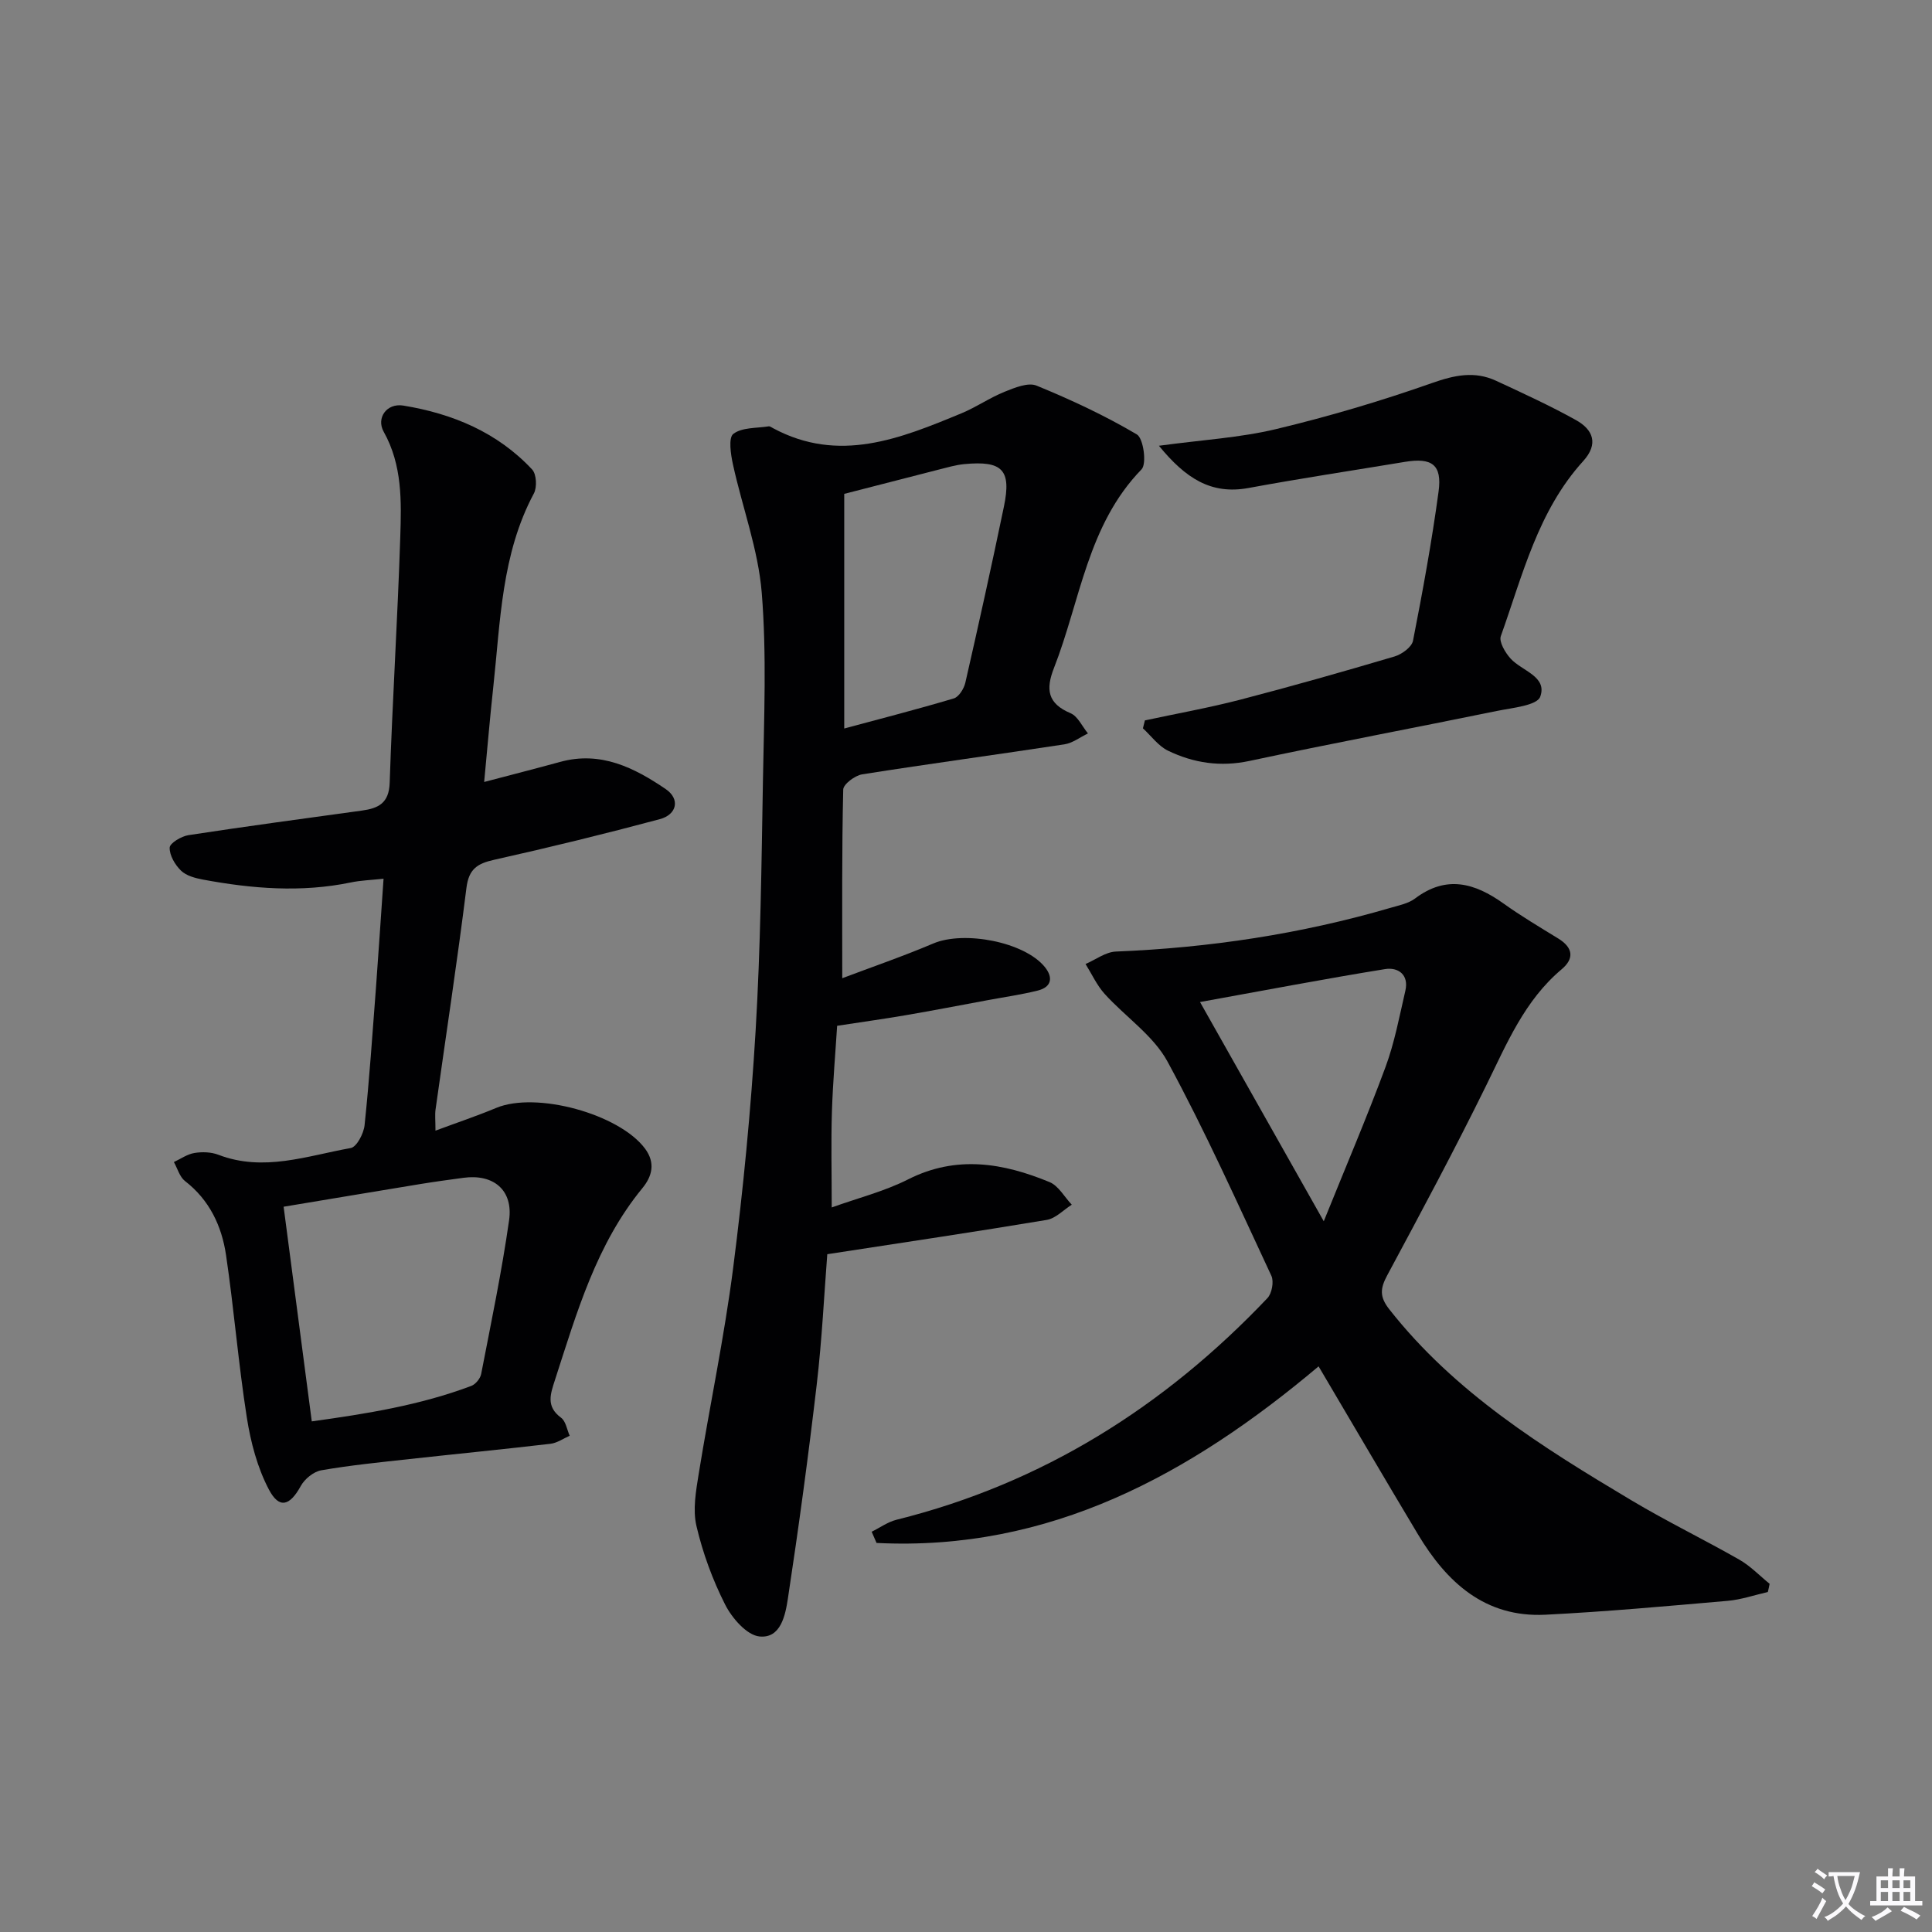 <svg enable-background="new 0 0 400 400" viewBox="0 0 400 400" xmlns="http://www.w3.org/2000/svg"><rect x="0" y="0" width="400" height="400" fill="#808080" stroke="none"/><path d="m377.9 391.2c-.2.3-.4.5-.6.8-.7-.6-1.4-1-2.2-1.5.2-.3.4-.5.5-.8.6.4 1.4.8 2.3 1.5zm-1.8 6.1c-.2-.2-.5-.4-.9-.6.4-.6.8-1.2 1.2-1.9s.7-1.3.9-1.9c.3.3.5.5.8.7-.7 1.3-1.4 2.6-2 3.7zm2.2-9c-.3.3-.5.5-.6.8-.6-.6-1.3-1.1-2-1.5.3-.3.5-.5.6-.7.6.5 1.3.9 2 1.4zm.3.2v-.9h2 4.5c-.3 1.3-.6 2.5-1 3.6s-.9 2.1-1.4 3c.4.5 1 1 1.6 1.4s1.2.8 1.9 1.1c-.3.2-.5.4-.8.8-.4-.3-1-.7-1.6-1.2s-1.2-1.1-1.6-1.6c-.5.6-1.1 1.1-1.7 1.6s-1.4.9-2.1 1.4c-.1-.3-.3-.5-.7-.8.6-.2 1.2-.5 1.9-1s1.4-1.1 2-1.8c-.5-.8-.9-1.6-1.2-2.5s-.6-2-.8-3.2c-.4.1-.7.1-1 .1zm2.5 2.7c.3 1 .7 1.7 1 2.2.3-.5.6-1.1 1-2s.6-1.9.9-3h-3.2-.4c.1.9.3 1.8.7 2.8z" fill="#fbfafc"/><path d="m396.5 388.5v1.5 3.6h1.5v.9c-.4 0-1 0-1.7 0h-7.9c-.5 0-.9 0-1.2 0v-.9h1.3v-3.5c0-.7 0-1.2 0-1.6h2.4c0-.8 0-1.4 0-1.7h1c0 .3-.1.8-.1 1.7h1.5c0-.8 0-1.4 0-1.7h1c0 .3-.1.9-.1 1.7zm-8.2 9.2c-.2-.3-.5-.5-.8-.8.8-.3 1.4-.6 1.9-.9s1-.7 1.4-1.1c.3.3.6.5.9.8-1.6 1-2.8 1.6-3.4 2zm2.6-6.8v-1.6h-1.5v1.6zm0 2.7v-1.9h-1.5v1.9zm2.4-2.7v-1.6h-1.5v1.6zm0 2.7v-1.9h-1.5v1.9zm.2 2 .7-.8c.4.2.9.5 1.6.8s1.3.7 1.8 1c-.3.3-.5.5-.8.8-.4-.3-1.5-1-3.3-1.8zm2-4.7v-1.6h-1.4v1.6zm0 2.7v-1.9h-1.4v1.9z" fill="#fbfafc"/><g fill="#010103"><path d="m174.38 202.53c5.94-2.25 12.48-4.49 18.84-7.19 6.38-2.71 18.87-.34 23.1 4.87 1.77 2.19 1.4 4.16-1.48 4.88-3.38.84-6.84 1.33-10.27 1.97-5.71 1.06-11.4 2.16-17.12 3.14-4.49.77-9 1.39-14.13 2.18-.33 5.3-.88 11.54-1.08 17.79-.2 6.3-.04 12.61-.04 19.82 5.44-1.96 10.91-3.33 15.81-5.81 10-5.06 19.68-3.41 29.29.56 1.86.77 3.08 3.08 4.6 4.68-1.73 1.09-3.34 2.84-5.19 3.15-14.84 2.48-29.73 4.68-45.43 7.1-.64 8.19-1.09 17.6-2.18 26.94-1.73 14.8-3.73 29.58-5.97 44.31-.52 3.41-1.45 8.37-5.91 7.89-2.62-.28-5.66-3.79-7.08-6.58-2.6-5.13-4.64-10.69-5.95-16.3-.79-3.38-.1-7.24.47-10.79 2.3-14.21 5.3-28.33 7.13-42.6 2.09-16.3 3.67-32.7 4.65-49.1 1.03-17.27 1.22-34.59 1.52-51.89.22-12.95.79-25.97-.25-38.84-.73-8.95-4.02-17.67-5.96-26.55-.46-2.1-.97-5.53.08-6.33 1.79-1.37 4.8-1.16 7.31-1.56.28-.04.62.22.91.38 13.66 7.35 26.36 2.15 39.01-3.08 3.07-1.27 5.85-3.22 8.93-4.46 2.09-.84 4.87-1.99 6.62-1.27 7.12 2.92 14.14 6.19 20.76 10.1 1.37.81 2.09 6.09.97 7.24-11.2 11.53-12.66 27.17-18.12 41.1-1.74 4.43-1.36 7.36 3.42 9.38 1.52.64 2.42 2.75 3.61 4.19-1.63.78-3.18 2-4.89 2.26-13.95 2.13-27.93 4.01-41.86 6.21-1.5.24-3.9 2.04-3.92 3.16-.3 12.77-.2 25.54-.2 39.05zm.41-100.28v48.58c7.4-2 15.08-3.96 22.68-6.23 1.05-.31 2.1-2.01 2.39-3.24 2.77-12.13 5.46-24.29 7.99-36.47 1.58-7.61-.3-9.55-8.21-8.8-1.8.17-3.58.71-5.35 1.15-6.08 1.55-12.15 3.12-19.5 5.01z"/><path d="m79.41 181.93c-2.58.28-4.72.34-6.77.77-10.26 2.13-20.46 1.3-30.62-.59-1.6-.3-3.45-.79-4.54-1.85-1.24-1.2-2.4-3.17-2.35-4.77.03-.93 2.41-2.35 3.88-2.58 11.96-1.83 23.95-3.44 35.93-5.09 3.41-.47 5.6-1.53 5.74-5.75.56-16.95 1.64-33.89 2.19-50.84.24-7.41.45-14.92-3.43-21.84-1.59-2.84.61-5.98 4.06-5.42 10.17 1.66 19.48 5.53 26.67 13.23.91.97 1.05 3.69.36 4.97-6.73 12.59-6.92 26.5-8.41 40.15-.68 6.22-1.2 12.45-1.88 19.58 5.65-1.49 10.71-2.78 15.75-4.16 8.37-2.3 15.33 1.2 21.85 5.64 2.99 2.03 2.35 5.26-1.24 6.22-11.35 3.04-22.78 5.84-34.25 8.4-3.52.78-5.29 1.9-5.78 5.83-1.91 15.31-4.25 30.57-6.39 45.85-.16 1.13-.02 2.3-.02 4.41 4.46-1.66 8.58-3.04 12.58-4.71 8.28-3.45 25.44 1.24 30.8 8.42 2.22 2.98 1.46 5.75-.53 8.18-9.55 11.63-13.57 25.72-18.08 39.63-.96 2.98-1.96 5.56 1.24 7.92.98.72 1.21 2.46 1.78 3.73-1.32.57-2.61 1.5-3.98 1.66-9.72 1.14-19.45 2.09-29.18 3.16-6.11.67-12.24 1.28-18.28 2.33-1.59.28-3.45 1.8-4.25 3.27-2.24 4.08-4.44 4.8-6.59.71-2.39-4.54-3.77-9.81-4.57-14.92-1.75-11.15-2.65-22.44-4.3-33.61-.89-6.02-3.42-11.41-8.5-15.34-1.11-.86-1.55-2.6-2.3-3.93 1.42-.66 2.78-1.64 4.27-1.88 1.6-.26 3.45-.2 4.94.37 9.36 3.6 18.37.22 27.4-1.39 1.24-.22 2.69-3 2.87-4.72.99-9.42 1.63-18.88 2.35-28.33.54-7.28 1.01-14.57 1.58-22.71zm-14.86 112.35c11.42-1.58 22.45-3.36 33.02-7.34.89-.33 1.87-1.53 2.05-2.47 2.05-10.58 4.26-21.15 5.78-31.82.89-6.24-3.21-9.64-9.43-8.8-2.96.4-5.92.8-8.86 1.28-9.29 1.52-18.57 3.08-28.39 4.71 1.94 14.81 3.83 29.23 5.83 44.44z"/><path d="m366.01 329.61c-2.78.63-5.53 1.59-8.35 1.83-12.56 1.09-25.12 2.24-37.7 2.87-12.48.62-20.41-6.67-26.38-16.63-6.83-11.39-13.53-22.87-20.58-34.79-26.52 22.33-55.66 38.35-91.52 36.56-.34-.77-.68-1.54-1.01-2.32 1.71-.84 3.34-2.03 5.14-2.48 30.24-7.53 55.49-23.44 76.79-45.88.93-.97 1.38-3.43.83-4.62-6.96-14.9-13.68-29.94-21.52-44.38-2.94-5.41-8.72-9.25-13-13.99-1.62-1.79-2.66-4.11-3.96-6.19 2.09-.9 4.15-2.49 6.27-2.58 19.33-.78 38.32-3.63 56.89-9.06 1.74-.51 3.69-.89 5.08-1.94 6.47-4.87 12.34-3.2 18.28 1.04 3.65 2.61 7.53 4.91 11.35 7.26 3.06 1.88 3.37 4.13.7 6.37-7.67 6.45-11.34 15.36-15.61 24.04-6.52 13.27-13.51 26.31-20.51 39.34-1.43 2.67-1.62 4.39.41 6.98 13.55 17.27 31.75 28.61 50.2 39.61 7.27 4.34 14.92 8.05 22.28 12.25 2.3 1.31 4.21 3.32 6.29 5.01-.1.56-.23 1.13-.37 1.7zm-117.56-122.15c8.81 15.61 16.82 29.8 25.62 45.39 4.62-11.45 8.96-21.59 12.78-31.92 1.88-5.08 2.88-10.49 4.11-15.79.79-3.37-1.52-4.93-4.19-4.5-12.32 1.99-24.59 4.34-38.32 6.82z"/><path d="m239.94 92.29c8.97-1.22 16.77-1.66 24.25-3.45 10.91-2.61 21.72-5.81 32.3-9.54 4.66-1.64 8.81-2.53 13.27-.46 5.57 2.59 11.17 5.15 16.52 8.13 3.56 1.98 4.74 4.93 1.5 8.5-9.37 10.31-12.54 23.61-17.05 36.23-.42 1.18.91 3.42 2.01 4.64 2.33 2.58 7.67 3.69 6.15 7.9-.67 1.84-5.77 2.3-8.95 2.95-17.07 3.5-34.19 6.71-51.23 10.35-6.02 1.28-11.56.45-16.87-2.11-2.02-.97-3.49-3.06-5.21-4.64.14-.55.27-1.09.41-1.64 6.56-1.41 13.18-2.59 19.67-4.27 10.73-2.79 21.4-5.82 32.03-8.97 1.51-.45 3.56-1.95 3.81-3.26 2.01-10.25 3.89-20.53 5.29-30.87.76-5.57-1.37-7.09-7-6.15-10.8 1.79-21.62 3.42-32.38 5.41-7.74 1.41-12.99-2.01-18.52-8.75z"/></g></svg>